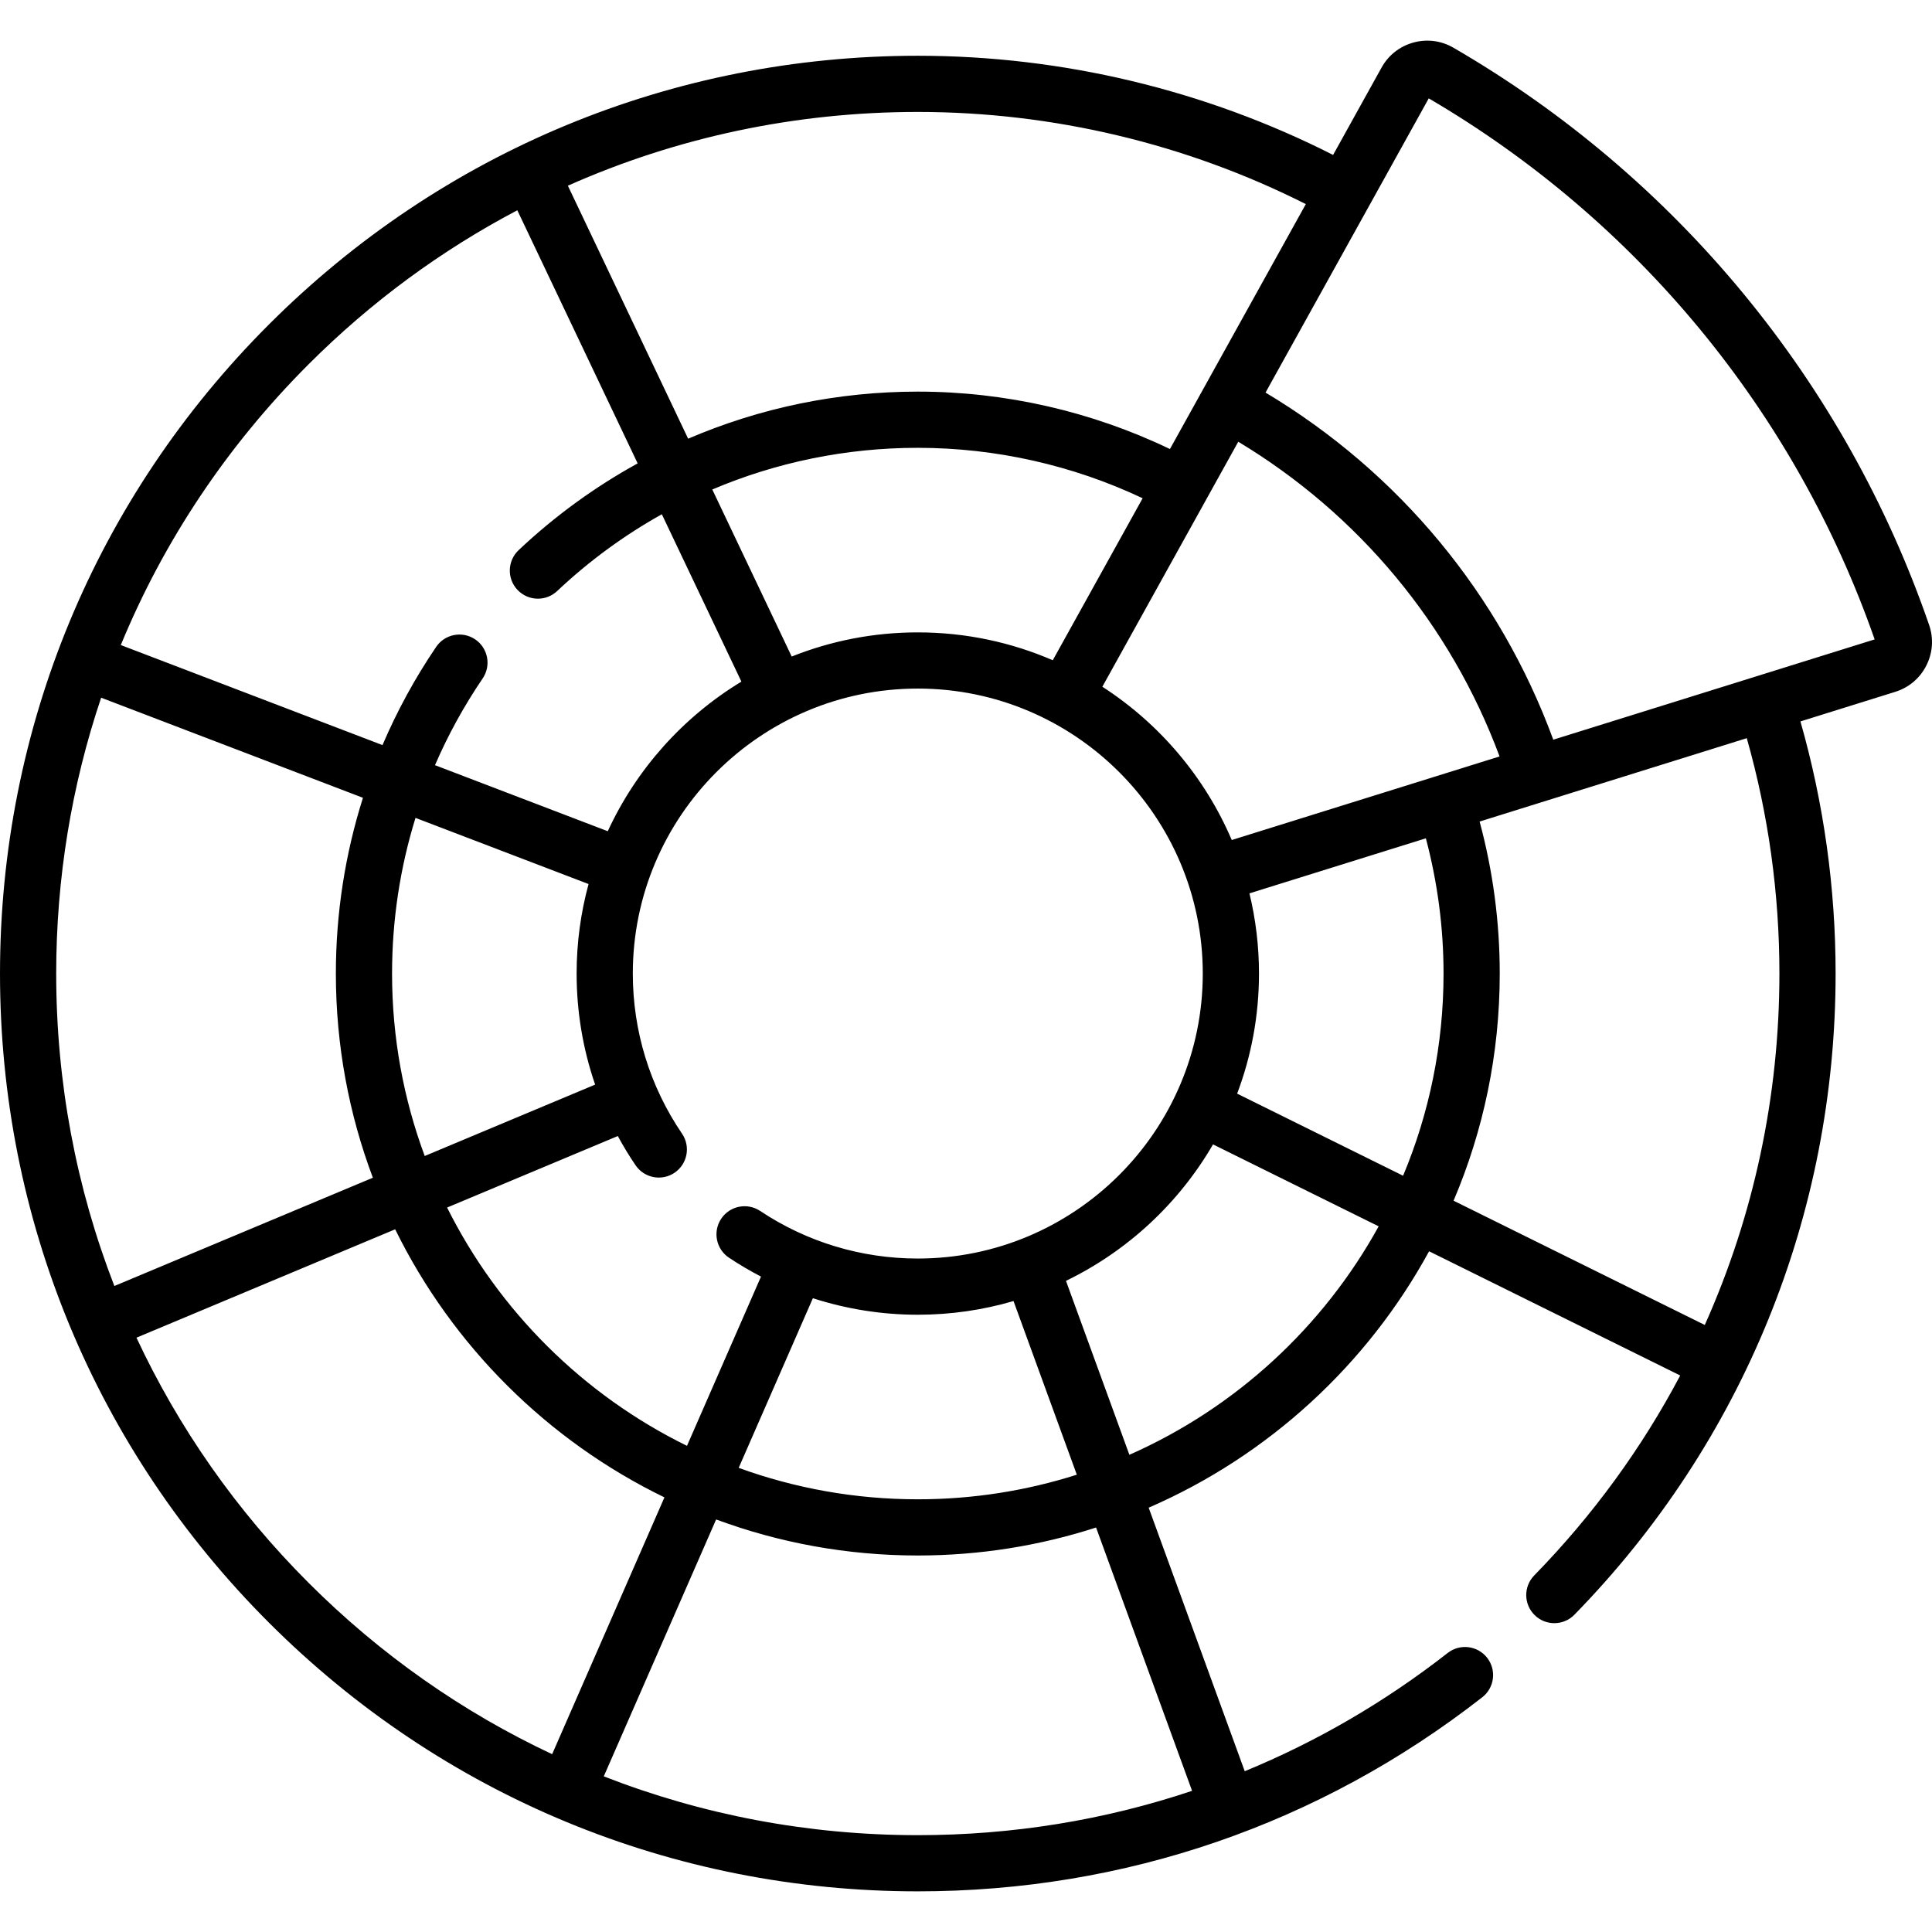<svg id="Capa_1" enable-background="new 0 0 515.693 515.693" height="512" viewBox="0 0 515.693 515.693" width="512" xmlns="http://www.w3.org/2000/svg"><g><path d="m514.925 166.82c-22.349-64.851-67.445-119.573-126.98-154.088-3.261-1.889-7.057-2.377-10.695-1.373-3.639 1.005-6.65 3.376-8.48 6.675l-12.937 23.32c-34.15-17.337-72.313-26.47-110.852-26.47-65.437 0-126.956 25.482-173.228 71.753-46.271 46.271-71.753 107.79-71.753 173.227s25.482 126.956 71.753 173.227 107.791 71.753 173.228 71.753c55.178 0 107.281-17.917 150.678-51.814 3.264-2.55 3.843-7.263 1.294-10.527-2.551-3.265-7.263-3.844-10.528-1.293-16.792 13.117-34.978 23.677-54.179 31.568l-25.642-70.342c31.908-13.844 58.296-38.089 74.85-68.441l67.03 33.157c-10.226 19.34-23.283 37.311-38.964 53.368-2.894 2.964-2.837 7.712.126 10.606 1.459 1.424 3.35 2.134 5.239 2.134 1.949 0 3.897-.755 5.367-2.26 44.954-46.033 69.711-106.811 69.711-171.137 0-22.872-3.163-45.472-9.388-67.297l25.323-7.902c3.628-1.133 6.571-3.625 8.287-7.019 1.713-3.389 1.977-7.234.74-10.825zm-166.375-112.339-36.268 65.377c-20.879-10.034-43.987-15.327-67.302-15.327-21.351 0-42.143 4.336-61.3 12.568l-32.104-67.528c29.021-12.902 60.69-19.689 93.404-19.689 36 .001 71.643 8.488 103.57 24.599zm36.763 205.383c0 19.113-3.847 37.343-10.797 53.965l-44.296-21.912c3.764-9.975 5.83-20.777 5.83-32.053 0-7.371-.886-14.537-2.547-21.405l47.09-14.694c3.117 11.74 4.72 23.846 4.72 36.099zm-140.333 91.068c8.867 0 17.439-1.279 25.549-3.653l16.897 46.35c-13.397 4.261-27.656 6.567-42.446 6.567-16.78 0-32.88-2.965-47.809-8.391l19.804-45.284c8.981 2.902 18.408 4.411 28.005 4.411zm0-15c-15.045 0-29.597-4.394-42.083-12.705-3.449-2.295-8.104-1.36-10.399 2.087-2.295 3.448-1.36 8.104 2.087 10.399 2.767 1.842 5.618 3.52 8.542 5.037l-19.757 45.176c-27.685-13.586-50.264-36.025-64.031-63.606l45.565-19.087c1.448 2.667 3.023 5.276 4.746 7.807 2.33 3.424 6.994 4.311 10.42 1.98 3.424-2.33 4.312-6.995 1.98-10.42-8.596-12.63-13.139-27.408-13.139-42.737 0-41.944 34.124-76.068 76.068-76.068s76.068 34.124 76.068 76.068-34.122 76.069-76.067 76.069zm-140.332-76.068c0-14.235 2.128-28.211 6.258-41.554l46.193 17.66c-2.073 7.618-3.187 15.628-3.187 23.894 0 10.192 1.685 20.18 4.941 29.641l-45.488 19.055c-5.632-15.178-8.717-31.583-8.717-48.696zm140.332-91.068c-11.883 0-23.24 2.291-33.657 6.449l-21.198-44.589c17.161-7.291 35.761-11.124 54.855-11.124 20.776 0 41.365 4.645 60.014 13.463l-23.986 43.238c-11.055-4.781-23.236-7.437-36.028-7.437zm83.8 55.424c-7.19-16.838-19.311-31.086-34.539-40.918l36.279-65.396c32.228 19.42 56.657 48.844 69.749 84.006zm-246.42-126.976c16.666-16.666 35.444-30.446 55.723-41.118l32.12 67.562c-11.411 6.281-22.09 14.028-31.769 23.156-3.014 2.842-3.152 7.588-.311 10.602 1.476 1.564 3.464 2.354 5.457 2.354 1.846 0 3.696-.678 5.145-2.044 8.526-8.041 17.913-14.894 27.933-20.491l21.239 44.673c-15.523 9.414-28.02 23.335-35.67 39.933l-46.119-17.632c3.48-8.05 7.729-15.799 12.726-23.151 2.328-3.426 1.438-8.091-1.987-10.419-3.427-2.327-8.091-1.438-10.419 1.987-5.655 8.32-10.435 17.102-14.335 26.225l-69.85-26.704c11.412-27.69 28.301-53.118 50.117-74.933zm-55.364 88.987 69.883 26.717c-4.762 15.05-7.23 30.832-7.23 46.917 0 19.167 3.499 37.529 9.875 54.494l-68.997 28.901c-10.193-26.235-15.527-54.405-15.527-83.396 0-25.427 4.111-50.221 11.996-73.633zm9.428 170.823 69.053-28.926c15.289 31.117 40.68 56.407 71.876 71.556l-29.977 68.547c-23.852-11.191-45.832-26.562-65.016-45.747-19.295-19.295-34.729-41.419-45.936-65.43zm281.764 120.957c-23.304 7.811-47.91 11.833-73.208 11.833-29.148 0-57.464-5.396-83.82-15.696l29.99-68.574c16.78 6.219 34.914 9.622 53.83 9.622 16.593 0 32.583-2.626 47.586-7.466zm-16.733-89.695-16.925-46.429c16.431-7.955 30.123-20.704 39.252-36.419l44.211 21.869c-14.831 26.931-38.248 48.493-66.538 60.979zm173.506-128.452c0 32.814-6.877 64.639-19.917 93.8l-67.056-33.17c7.931-18.638 12.324-39.13 12.324-60.629 0-13.772-1.811-27.385-5.374-40.575l71.312-22.253c5.777 20.376 8.711 41.473 8.711 62.827zm-60.36-62.424c-14.269-38.857-41.197-71.344-76.802-92.655l43.563-78.528c55.635 32.551 97.846 83.767 119.021 144.415z"/></g></svg>